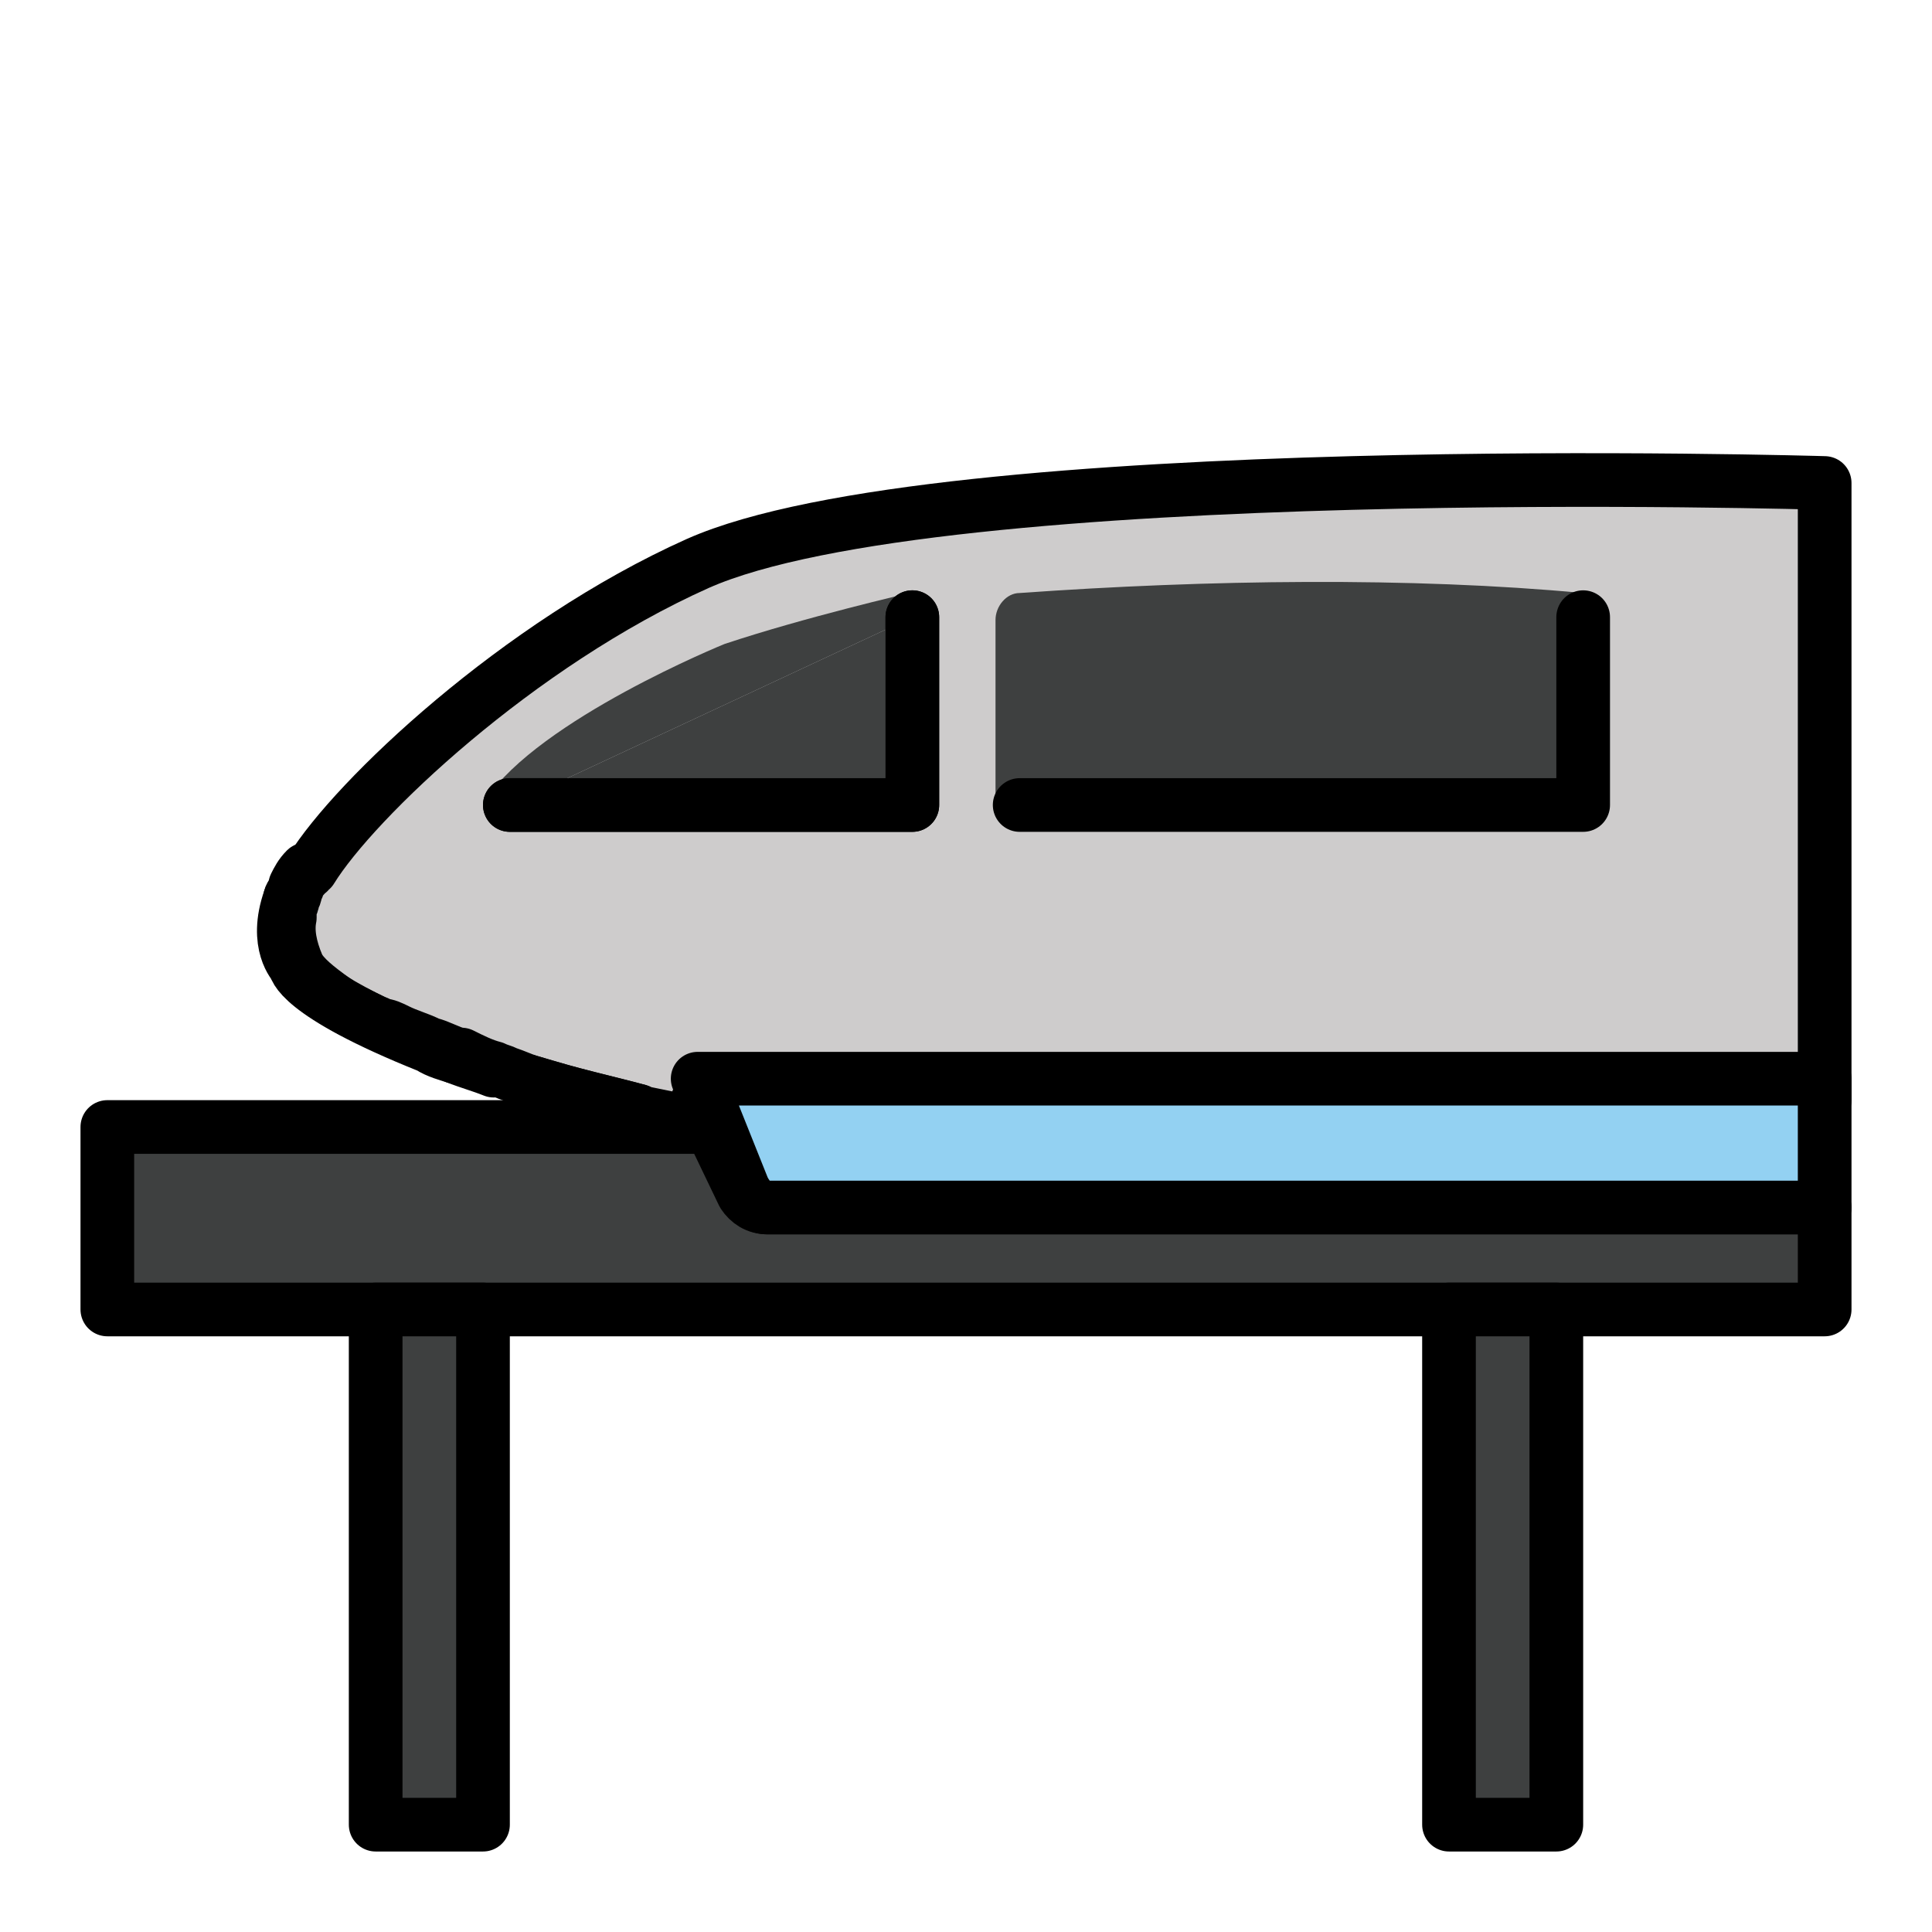 <?xml version="1.0" encoding="utf-8"?>
<!-- Generator: Adobe Illustrator 21.1.0, SVG Export Plug-In . SVG Version: 6.00 Build 0)  -->
<svg version="1.1" id="emoji" xmlns="http://www.w3.org/2000/svg" xmlns:xlink="http://www.w3.org/1999/xlink" x="0px" y="0px"
	 viewBox="0 0 72 72" enable-background="new 0 0 72 72" xml:space="preserve">
<g id="_xD83D__xDE9D__1_">
	
		<path fill="#3E4040" stroke="#000000" stroke-width="2" stroke-linecap="round" stroke-linejoin="round" stroke-miterlimit="10" d="
		M68,45v3.8H4V42h22.5l1.2,2.5c0.2,0.3,0.5,0.5,0.9,0.5H68z"/>
	
		<rect x="14" y="48.8" fill="#3E4040" stroke="#000000" stroke-width="2" stroke-linecap="round" stroke-linejoin="round" stroke-miterlimit="10" width="4" height="19.2"/>
	
		<rect x="54" y="48.8" fill="#3E4040" stroke="#000000" stroke-width="2" stroke-linecap="round" stroke-linejoin="round" stroke-miterlimit="10" width="4" height="19.2"/>
	
		<path fill="#CECCCC" stroke="#000000" stroke-width="2" stroke-linecap="round" stroke-linejoin="round" stroke-miterlimit="10" d="
		M68,41H26l0.5,1c0,0-0.9-0.2-2.4-0.5c-0.1,0-0.2,0-0.3-0.1c-1.1-0.3-2.5-0.6-4.1-1.1c-0.3-0.1-0.5-0.2-0.8-0.3
		c-0.2-0.1-0.3-0.1-0.5-0.2c-0.4-0.1-0.8-0.3-1.2-0.5c-0.1,0-0.1,0-0.1,0c-0.4-0.1-0.7-0.3-1.1-0.4c-0.4-0.2-0.8-0.3-1.2-0.5
		c-0.2-0.1-0.4-0.2-0.6-0.2c-0.1,0-0.1-0.1-0.2-0.1c-0.6-0.3-1.1-0.5-1.5-0.8c-0.7-0.5-1.2-0.9-1.4-1.3c-0.3-0.7-0.4-1.3-0.3-1.8
		c0-0.1,0-0.2,0-0.3c0-0.1,0.1-0.2,0.1-0.3c0-0.1,0.1-0.2,0.1-0.3c0-0.1,0.1-0.2,0.1-0.3c0-0.1,0.1-0.2,0.2-0.3
		c0.1-0.1,0.1-0.2,0.2-0.2c0,0,0-0.1,0.1-0.1v0C13.2,29.8,19.3,24,26,21c9-4,42-3,42-3V41z"/>
	
		<path fill="#CECCCC" stroke="#000000" stroke-width="2" stroke-linecap="round" stroke-linejoin="round" stroke-miterlimit="10" d="
		M11,36c0,0-0.8-0.8-0.2-2.5C10.6,34.2,10.5,35.1,11,36z"/>
	
		<path fill="#CECCCC" stroke="#000000" stroke-width="2" stroke-linecap="round" stroke-linejoin="round" stroke-miterlimit="10" d="
		M10.9,33.3c0,0.1-0.1,0.2-0.1,0.3C10.8,33.5,10.8,33.4,10.9,33.3z"/>
	
		<path fill="#CECCCC" stroke="#000000" stroke-width="2" stroke-linecap="round" stroke-linejoin="round" stroke-miterlimit="10" d="
		M18.4,39.9c-0.5-0.2-0.9-0.3-1.4-0.5C17.5,39.5,17.9,39.7,18.4,39.9z"/>
	
		<path fill="#CECCCC" stroke="#000000" stroke-width="2" stroke-linecap="round" stroke-linejoin="round" stroke-miterlimit="10" d="
		M17,39.4c-0.3-0.1-0.7-0.2-1-0.4c-5-2-5-3-5-3C11.5,37,14.2,38.3,17,39.4z"/>
	
		<path fill="#61AFE1" stroke="#000000" stroke-width="2" stroke-linecap="round" stroke-linejoin="round" stroke-miterlimit="10" d="
		M11,33c0.2-0.4,0.4-0.6,0.4-0.6C11.2,32.6,11.1,32.8,11,33z"/>
	
		<path fill="#61AFE1" stroke="#000000" stroke-width="2" stroke-linecap="round" stroke-linejoin="round" stroke-miterlimit="10" d="
		M23.8,41.4c-1-0.2-2.4-0.6-4.1-1.1C21.3,40.8,22.7,41.1,23.8,41.4z"/>
	
		<path fill="#93D1F2" stroke="#000000" stroke-width="2" stroke-linecap="round" stroke-linejoin="round" stroke-miterlimit="10" d="
		M68,40.2V45H28.6c-0.4,0-0.7-0.3-0.9-0.7l-1.2-3L26,40.2H68z"/>
	<path fill="#3E4040" d="M34,30l-15.9-0.2c2-3,8.9-5.8,8.9-5.8c3-1,6.9-1.9,6.9-1.9L34,30z"/>
	<path fill="#3E4040" d="M59,30l-21.9,0.1v-7c0-0.5,0.4-1,0.9-1c7-0.5,14.6-0.6,21,0V30z"/>
	
		<polyline fill="#CECCCC" stroke="#000000" stroke-width="2" stroke-linecap="round" stroke-linejoin="round" stroke-miterlimit="10" points="
		34,23 34,30 19,30 	"/>
	
		<polyline fill="#3E4040" stroke="#000000" stroke-width="2" stroke-linecap="round" stroke-linejoin="round" stroke-miterlimit="10" points="
		34,23 34,30 19,30 	"/>
	
		<polyline fill="#3E4040" stroke="#000000" stroke-width="2" stroke-linecap="round" stroke-linejoin="round" stroke-miterlimit="10" points="
		59,23 59,30 38,30 	"/>
</g>
</svg>
